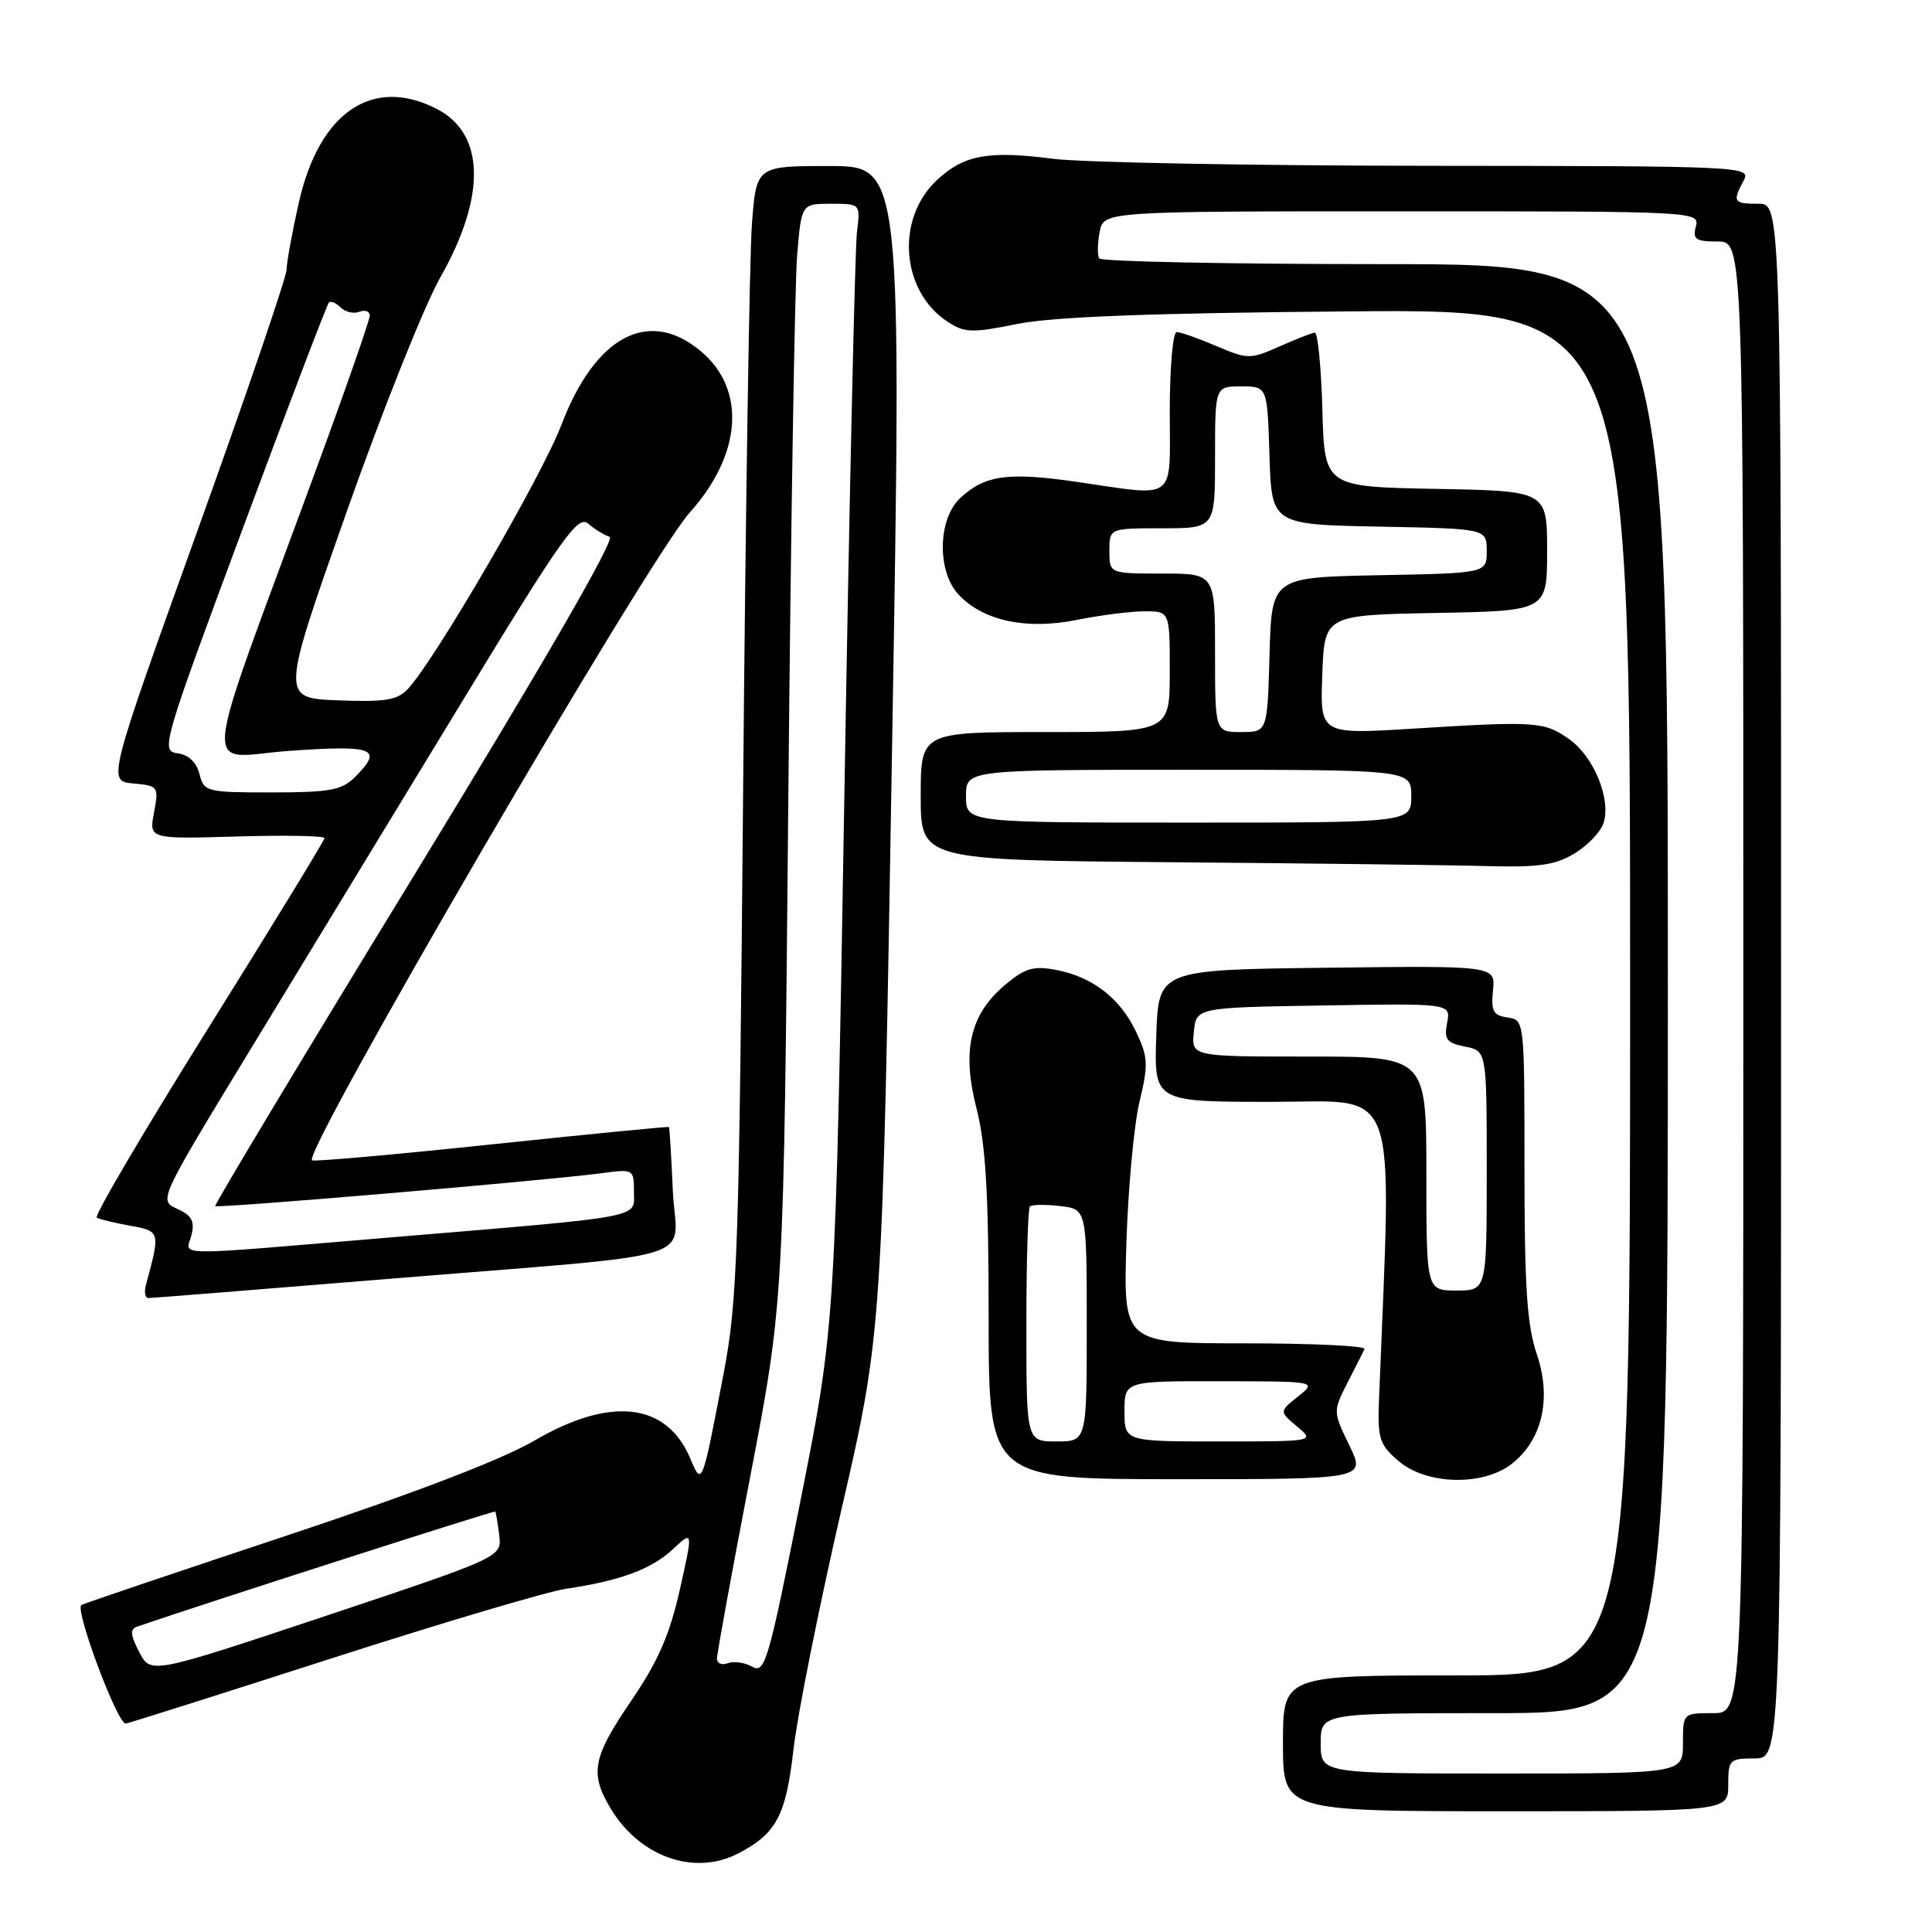 <?xml version="1.0" encoding="UTF-8" standalone="no"?>
<!DOCTYPE svg PUBLIC "-//W3C//DTD SVG 1.1//EN" "http://www.w3.org/Graphics/SVG/1.1/DTD/svg11.dtd" >
<svg xmlns="http://www.w3.org/2000/svg" xmlns:xlink="http://www.w3.org/1999/xlink" version="1.1" viewBox="0 0 256 256">
 <g >
 <path fill="currentColor"
d=" M 97.80 245.60 C 102.87 242.98 104.14 240.60 105.14 231.81 C 105.66 227.24 108.52 212.93 111.50 200.00 C 116.91 176.50 116.91 176.50 118.20 99.25 C 119.50 22.00 119.50 22.00 109.85 22.00 C 100.21 22.00 100.21 22.00 99.63 29.75 C 99.31 34.01 98.79 67.65 98.47 104.50 C 97.94 166.00 97.73 172.36 95.88 182.00 C 93.02 196.96 93.02 196.95 91.48 193.29 C 88.35 185.84 80.93 184.98 70.81 190.89 C 66.51 193.41 54.82 197.88 37.82 203.53 C 23.35 208.34 11.18 212.45 10.79 212.67 C 9.85 213.20 15.59 228.54 16.67 228.38 C 17.12 228.31 29.42 224.42 44.00 219.72 C 58.58 215.03 72.53 210.89 75.00 210.52 C 82.19 209.46 86.31 207.94 89.17 205.27 C 91.84 202.78 91.84 202.78 90.08 210.64 C 88.74 216.62 87.20 220.13 83.66 225.33 C 78.48 232.92 78.10 235.00 80.99 239.76 C 84.85 246.08 92.04 248.58 97.80 245.60 Z  M 229.00 236.50 C 229.00 233.17 229.17 233.00 232.50 233.00 C 236.00 233.00 236.00 233.00 236.00 130.00 C 236.00 27.00 236.00 27.00 233.00 27.00 C 229.69 27.00 229.53 26.75 231.04 23.93 C 232.05 22.04 231.27 22.00 189.29 21.97 C 165.75 21.95 143.36 21.53 139.53 21.04 C 130.93 19.93 127.72 20.52 124.13 23.88 C 118.65 29.01 119.38 38.58 125.56 42.63 C 127.82 44.11 128.78 44.14 134.79 42.93 C 139.52 41.97 152.48 41.48 178.75 41.26 C 216.00 40.95 216.00 40.95 216.00 131.48 C 216.00 222.00 216.00 222.00 193.00 222.00 C 170.00 222.00 170.00 222.00 170.00 231.00 C 170.00 240.00 170.00 240.00 199.50 240.00 C 229.00 240.00 229.00 240.00 229.00 236.50 Z  M 178.79 191.51 C 176.63 187.05 176.62 187.01 178.53 183.26 C 179.59 181.19 180.61 179.16 180.81 178.75 C 181.00 178.34 173.89 178.00 165.01 178.00 C 148.85 178.00 148.85 178.00 149.25 164.75 C 149.48 157.46 150.26 149.02 150.99 145.98 C 152.18 141.04 152.13 140.07 150.53 136.71 C 148.42 132.25 144.74 129.42 139.89 128.51 C 136.94 127.95 135.81 128.29 133.19 130.49 C 128.52 134.42 127.42 139.19 129.40 146.90 C 130.62 151.69 131.00 158.19 131.00 174.58 C 131.00 196.00 131.00 196.00 155.99 196.00 C 180.97 196.00 180.97 196.00 178.79 191.51 Z  M 200.34 193.95 C 204.38 190.77 205.62 185.27 203.63 179.42 C 202.34 175.64 202.00 170.52 202.00 154.89 C 202.00 135.17 202.00 135.14 199.75 134.82 C 197.86 134.55 197.55 133.98 197.83 131.23 C 198.15 127.96 198.15 127.96 175.83 128.23 C 153.50 128.50 153.50 128.50 153.21 137.25 C 152.92 146.00 152.92 146.00 168.53 146.00 C 185.64 146.00 184.42 142.63 182.73 185.34 C 182.52 190.63 182.76 191.40 185.31 193.59 C 189.01 196.77 196.52 196.95 200.34 193.95 Z  M 50.99 169.50 C 94.56 165.92 89.58 167.46 89.15 157.73 C 88.95 153.20 88.72 149.43 88.64 149.34 C 88.56 149.25 78.15 150.27 65.50 151.60 C 52.85 152.94 41.99 153.91 41.36 153.76 C 39.67 153.37 85.93 73.98 91.38 67.93 C 98.30 60.23 98.91 51.62 92.89 46.56 C 85.99 40.75 78.90 44.48 74.40 56.27 C 71.80 63.11 57.65 87.43 54.04 91.30 C 52.65 92.78 51.03 93.04 44.79 92.80 C 37.22 92.50 37.22 92.50 45.87 68.00 C 50.62 54.52 56.24 40.45 58.36 36.73 C 64.43 26.01 64.27 17.74 57.91 14.45 C 49.42 10.06 42.34 14.81 39.63 26.71 C 38.73 30.66 37.99 34.71 37.98 35.70 C 37.97 36.69 32.63 52.35 26.10 70.50 C 14.24 103.50 14.24 103.50 17.66 103.81 C 20.98 104.12 21.05 104.21 20.41 107.65 C 19.74 111.18 19.74 111.18 31.37 110.84 C 37.77 110.65 43.00 110.75 43.00 111.05 C 43.00 111.35 36.05 122.71 27.57 136.28 C 19.08 149.86 12.44 161.14 12.82 161.35 C 13.19 161.56 15.19 162.04 17.26 162.42 C 21.24 163.13 21.26 163.18 19.34 170.25 C 19.08 171.21 19.23 172.00 19.67 172.00 C 20.11 172.00 34.20 170.87 50.99 169.50 Z  M 208.66 113.07 C 210.40 112.01 212.12 110.20 212.48 109.05 C 213.49 105.89 211.20 100.28 207.97 97.98 C 204.63 95.60 203.60 95.53 187.21 96.55 C 174.91 97.31 174.91 97.31 175.21 89.40 C 175.50 81.50 175.50 81.50 190.25 81.22 C 205.00 80.95 205.00 80.95 205.00 73.00 C 205.00 65.05 205.00 65.05 190.25 64.78 C 175.50 64.50 175.50 64.50 175.22 54.25 C 175.06 48.61 174.61 44.03 174.22 44.07 C 173.82 44.11 171.70 44.95 169.50 45.92 C 165.65 47.63 165.33 47.62 161.17 45.85 C 158.78 44.83 156.42 44.00 155.92 44.00 C 155.41 44.00 155.00 48.72 155.00 54.50 C 155.00 66.64 156.13 65.80 142.53 63.83 C 133.52 62.53 130.49 62.96 127.23 66.00 C 124.26 68.77 124.14 75.70 127.00 78.77 C 130.24 82.25 135.96 83.49 142.63 82.15 C 145.77 81.52 149.83 81.00 151.67 81.00 C 155.00 81.00 155.00 81.00 155.00 89.00 C 155.00 97.00 155.00 97.00 138.50 97.00 C 122.00 97.00 122.00 97.00 122.00 105.49 C 122.00 113.97 122.00 113.97 155.25 114.25 C 173.54 114.40 192.32 114.63 197.00 114.76 C 203.91 114.95 206.09 114.63 208.66 113.07 Z  M 18.45 218.91 C 17.25 216.58 17.20 215.87 18.22 215.52 C 27.36 212.38 65.47 200.14 65.61 200.29 C 65.72 200.41 65.96 201.81 66.15 203.41 C 66.50 206.32 66.50 206.32 43.24 214.09 C 19.97 221.85 19.97 221.85 18.45 218.91 Z  M 99.69 220.85 C 98.69 220.29 97.23 220.08 96.44 220.38 C 95.65 220.69 95.00 220.41 95.00 219.77 C 95.00 219.13 96.99 208.23 99.43 195.55 C 103.85 172.50 103.85 172.50 104.45 106.50 C 104.78 70.20 105.31 37.46 105.63 33.75 C 106.20 27.00 106.20 27.00 110.11 27.00 C 114.02 27.00 114.02 27.00 113.55 30.75 C 113.29 32.81 112.54 66.22 111.89 105.00 C 110.70 175.50 110.70 175.50 106.10 198.69 C 101.84 220.14 101.36 221.80 99.69 220.85 Z  M 175.00 231.00 C 175.00 227.00 175.00 227.00 198.00 227.00 C 221.00 227.00 221.00 227.00 221.00 131.00 C 221.00 35.00 221.00 35.00 183.56 35.00 C 162.97 35.00 145.91 34.66 145.65 34.24 C 145.39 33.83 145.42 32.25 145.71 30.74 C 146.23 28.00 146.23 28.00 185.73 28.00 C 224.74 28.00 225.23 28.02 224.71 30.00 C 224.26 31.71 224.68 32.00 227.59 32.00 C 231.00 32.00 231.00 32.00 231.00 129.50 C 231.00 227.00 231.00 227.00 227.00 227.00 C 223.00 227.00 223.00 227.00 223.00 231.00 C 223.00 235.00 223.00 235.00 199.00 235.00 C 175.00 235.00 175.00 235.00 175.00 231.00 Z  M 136.00 175.67 C 136.00 167.23 136.21 160.12 136.47 159.86 C 136.73 159.61 138.53 159.58 140.47 159.81 C 144.00 160.22 144.00 160.22 144.00 175.61 C 144.00 191.00 144.00 191.00 140.00 191.00 C 136.00 191.00 136.00 191.00 136.00 175.67 Z  M 149.00 187.00 C 149.00 183.00 149.00 183.00 161.75 183.02 C 174.50 183.04 174.50 183.04 172.00 185.04 C 169.50 187.03 169.50 187.03 171.86 189.01 C 174.22 191.00 174.22 191.00 161.61 191.00 C 149.00 191.00 149.00 191.00 149.00 187.00 Z  M 189.00 155.50 C 189.00 140.00 189.00 140.00 173.44 140.00 C 157.87 140.00 157.87 140.00 158.19 136.75 C 158.50 133.50 158.50 133.50 175.37 133.23 C 192.24 132.95 192.24 132.95 191.75 135.53 C 191.33 137.72 191.68 138.19 194.13 138.68 C 197.00 139.25 197.00 139.25 197.00 155.12 C 197.00 171.00 197.00 171.00 193.00 171.00 C 189.00 171.00 189.00 171.00 189.00 155.50 Z  M 25.37 163.65 C 25.83 161.82 25.42 161.06 23.49 160.18 C 21.02 159.05 21.02 159.05 33.05 139.28 C 39.67 128.40 52.13 107.92 60.74 93.77 C 74.51 71.11 76.57 68.20 77.94 69.39 C 78.80 70.13 80.08 70.91 80.78 71.13 C 81.59 71.38 72.20 87.63 55.16 115.51 C 40.36 139.70 28.38 159.64 28.52 159.81 C 28.81 160.14 72.55 156.42 79.75 155.45 C 83.93 154.89 84.00 154.93 84.00 157.88 C 84.00 161.47 85.97 161.10 51.44 163.99 C 21.94 166.46 24.66 166.49 25.37 163.65 Z  M 26.43 102.56 C 26.03 101.00 24.98 100.00 23.51 99.81 C 21.28 99.51 21.51 98.70 32.17 70.02 C 38.19 53.81 43.33 40.34 43.58 40.09 C 43.83 39.84 44.53 40.13 45.14 40.74 C 45.75 41.35 46.86 41.61 47.62 41.31 C 48.38 41.02 49.00 41.25 49.00 41.81 C 49.00 42.38 45.81 51.54 41.90 62.17 C 26.17 105.00 26.60 100.29 38.51 99.48 C 49.68 98.71 50.81 99.19 47.00 103.00 C 45.30 104.70 43.67 105.00 36.02 105.00 C 27.33 105.00 27.02 104.92 26.43 102.56 Z  M 128.00 105.50 C 128.00 102.00 128.00 102.00 157.50 102.00 C 187.00 102.00 187.00 102.00 187.00 105.50 C 187.00 109.00 187.00 109.00 157.50 109.00 C 128.00 109.00 128.00 109.00 128.00 105.50 Z  M 161.00 86.50 C 161.00 76.00 161.00 76.00 154.00 76.00 C 147.00 76.00 147.00 76.00 147.00 73.00 C 147.00 70.00 147.00 70.00 154.00 70.00 C 161.00 70.00 161.00 70.00 161.00 60.60 C 161.00 51.20 161.00 51.20 164.46 51.20 C 167.93 51.20 167.93 51.20 168.21 60.35 C 168.50 69.50 168.50 69.50 182.75 69.78 C 197.00 70.05 197.00 70.05 197.00 73.00 C 197.00 75.95 197.00 75.95 182.75 76.22 C 168.50 76.50 168.50 76.50 168.22 86.75 C 167.93 97.00 167.93 97.00 164.47 97.00 C 161.00 97.00 161.00 97.00 161.00 86.50 Z "/>
</g>
</svg>
